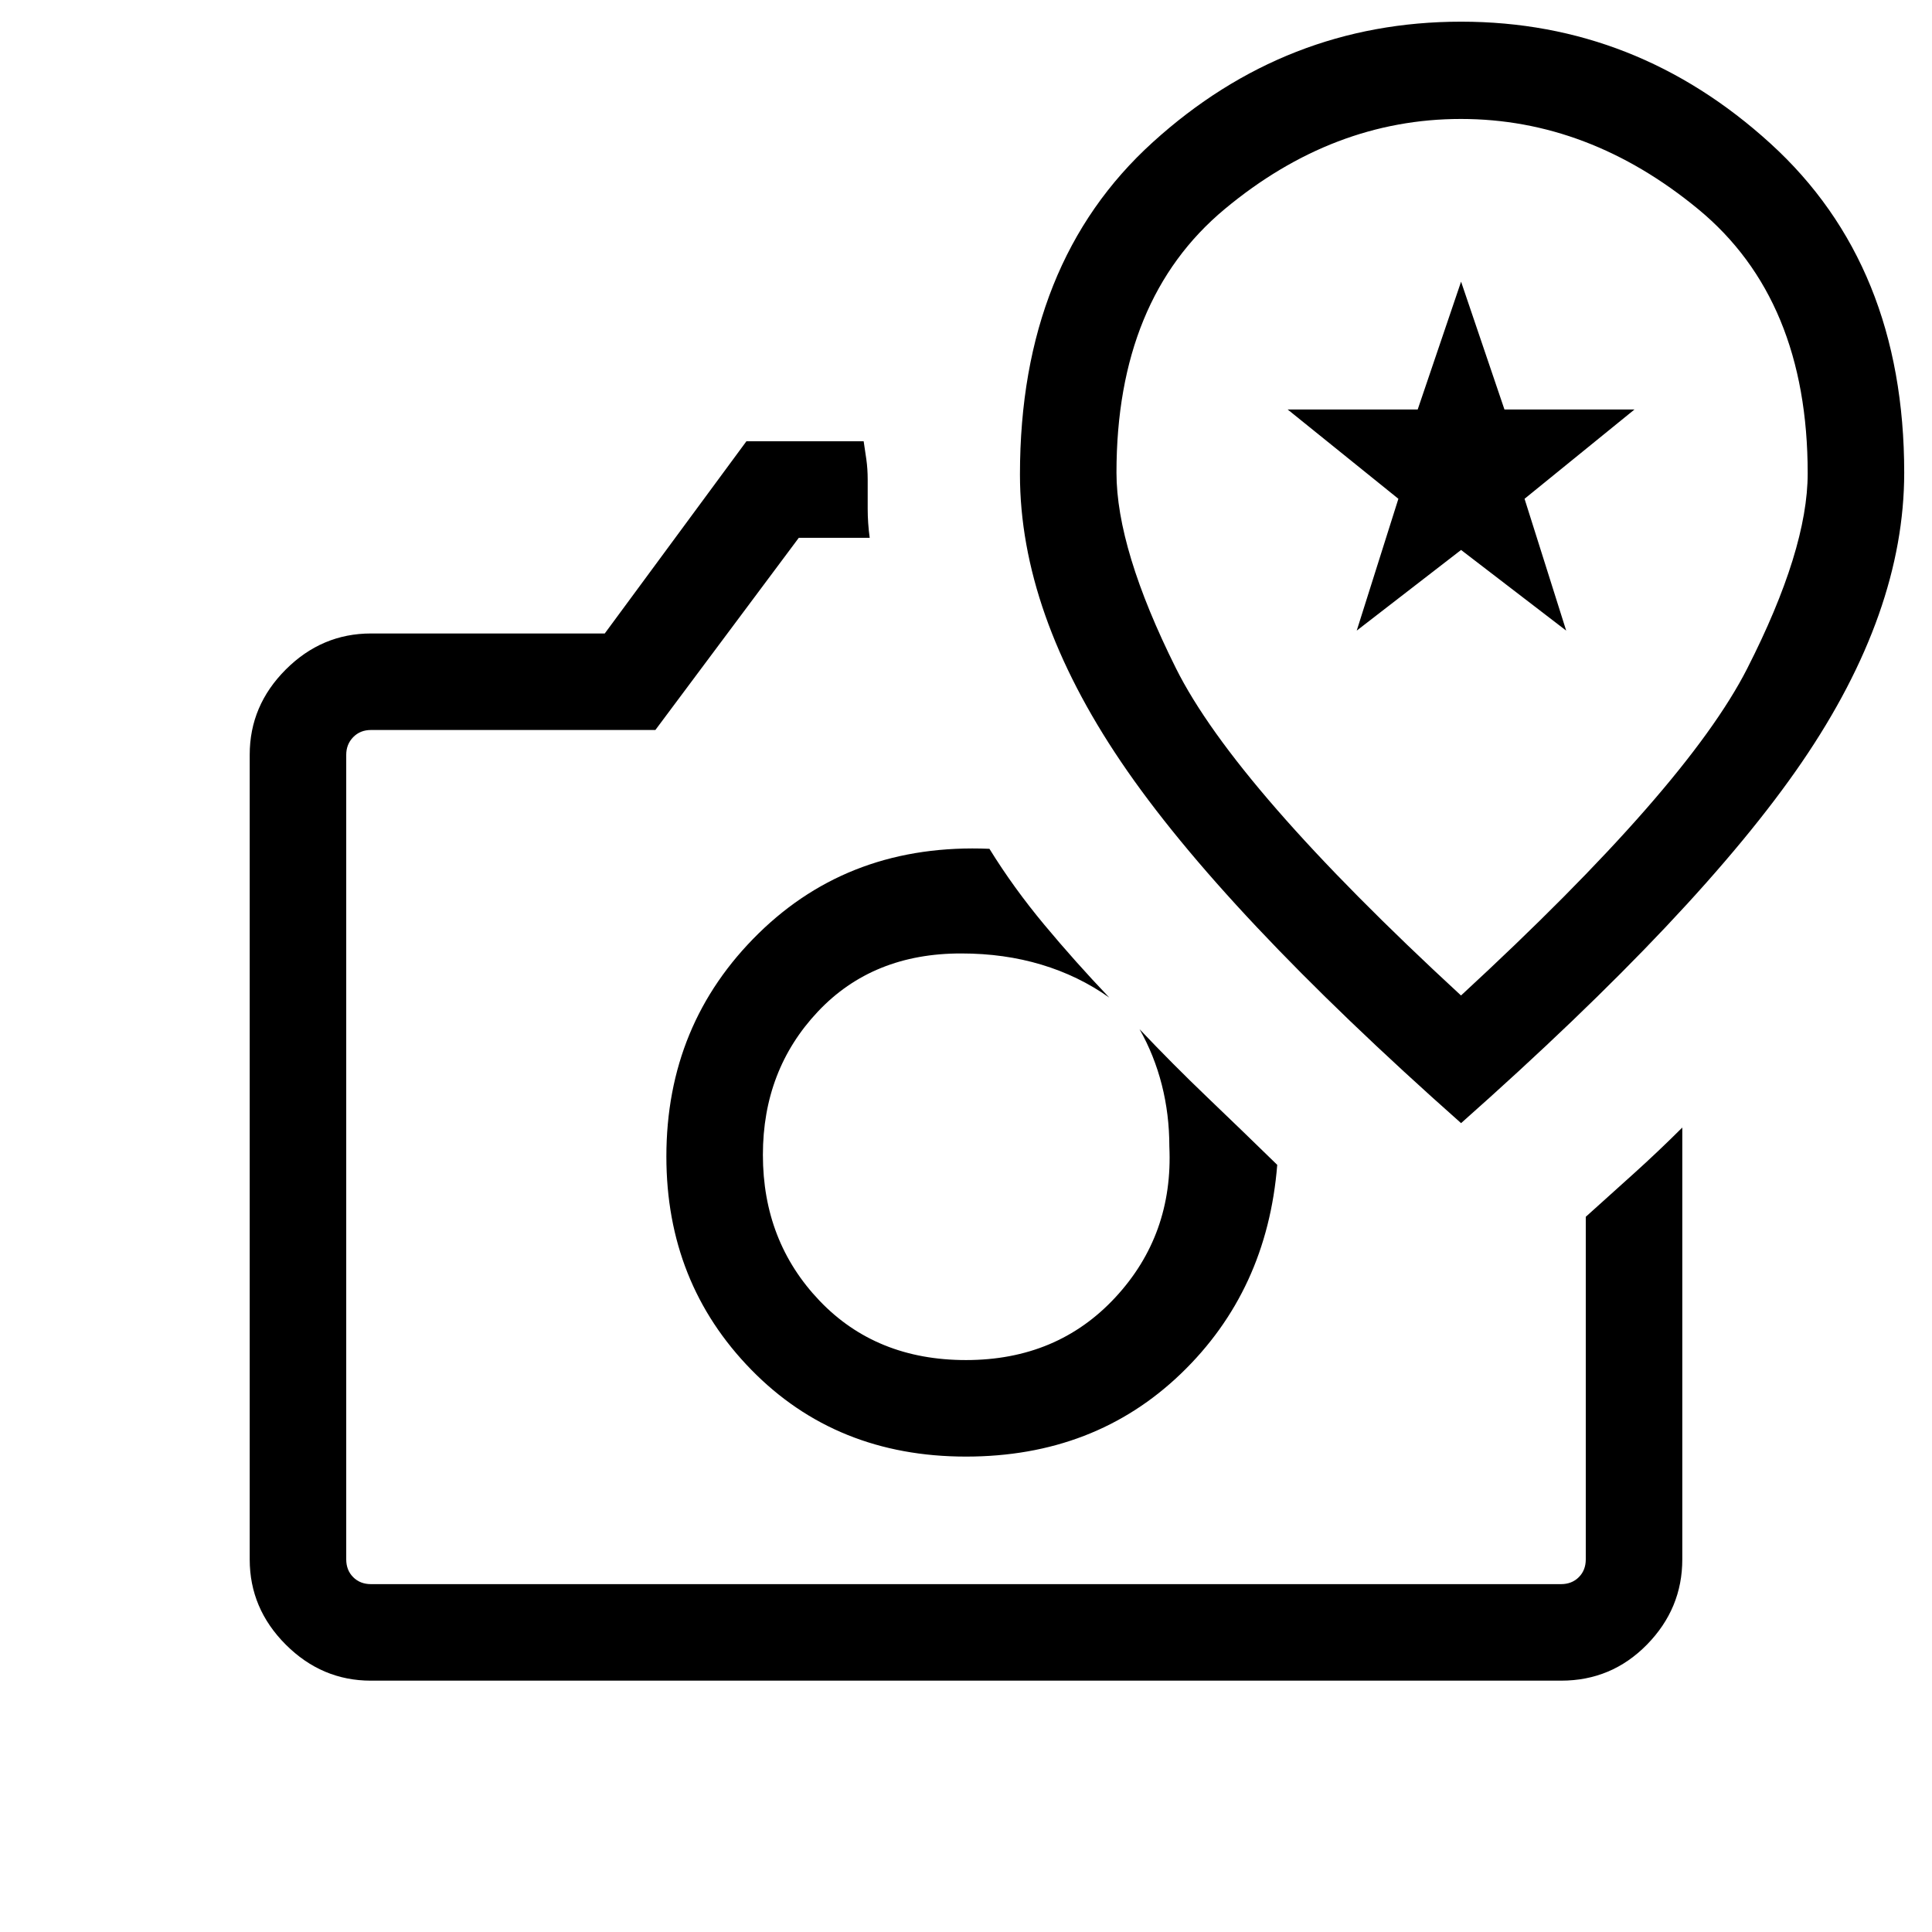 <svg xmlns="http://www.w3.org/2000/svg" height="20" viewBox="0 -960 960 960" width="20"><path d="M480-236.23q63.92 0 106.79-41.19 42.86-41.2 47.86-103.77-17.46-17.04-34.71-33.54t-33.71-33.88q7.31 12.92 11.06 27.63 3.75 14.71 3.75 30.63 2.04 43.89-26.83 75.02-28.86 31.14-74.22 31.14-44.61 0-72.76-29.48-28.15-29.49-28.15-72.49 0-42.18 27.32-71.18 27.33-29.01 71.37-28.89 21.23 0 39.71 5.56 18.48 5.55 33.71 16.36-16.98-17.83-32.27-36.18-15.3-18.36-27.27-37.74-68.84-2.92-114.69 42.02-45.84 44.94-45.84 110.9 0 62.75 42.17 105.91 42.17 43.17 106.71 43.17Zm-109.11-504.5h58.26q.66 4.27 1.33 8.99.67 4.72.67 10.12v14.43q0 7.11 1 14.42h-35.23l-71.27 95.5h-141.3q-5.39 0-8.85 3.56t-3.46 8.75v399.81q0 5.38 3.46 8.84t8.85 3.46h591.3q5.39 0 8.85-3.46t3.46-8.84v-170.23q11.69-10.53 23.89-21.51 12.19-10.99 24.07-22.84v214.58q0 24.43-17.56 42.35-17.57 17.91-42.62 17.91H184.26q-24.35 0-42.27-17.91-17.91-17.92-17.91-42.3v-399.91q0-24.39 17.91-42.3 17.92-17.92 42.36-17.92H300.5l70.39-95.5ZM480-386.31Zm246-15.61Q844.66-507.1 895.42-581.39q50.77-74.29 50.77-143.72 0-103.1-66.49-163.61-66.49-60.51-153.67-60.51-87.18 0-153.2 59.88-66.02 59.87-66.02 165.13 0 68.55 50.27 142.83Q607.34-507.1 726-401.92Zm-.03-63.43Q613.85-568.73 584.31-627.96q-29.54-59.23-29.54-97.17 0-86.25 53.8-131 53.8-44.76 117.34-44.76 63.55 0 117.94 44.84 54.38 44.83 54.38 131.25 0 37.99-30.07 97.03T725.97-465.35Zm-51.82-181.3 20.7-65.5-55.04-44.39h64.64l21.55-63.5 21.55 63.5h64.64l-54.65 44.39 20.69 65.5L726-686.73l-51.85 40.08ZM727-683.12Z"/></svg>